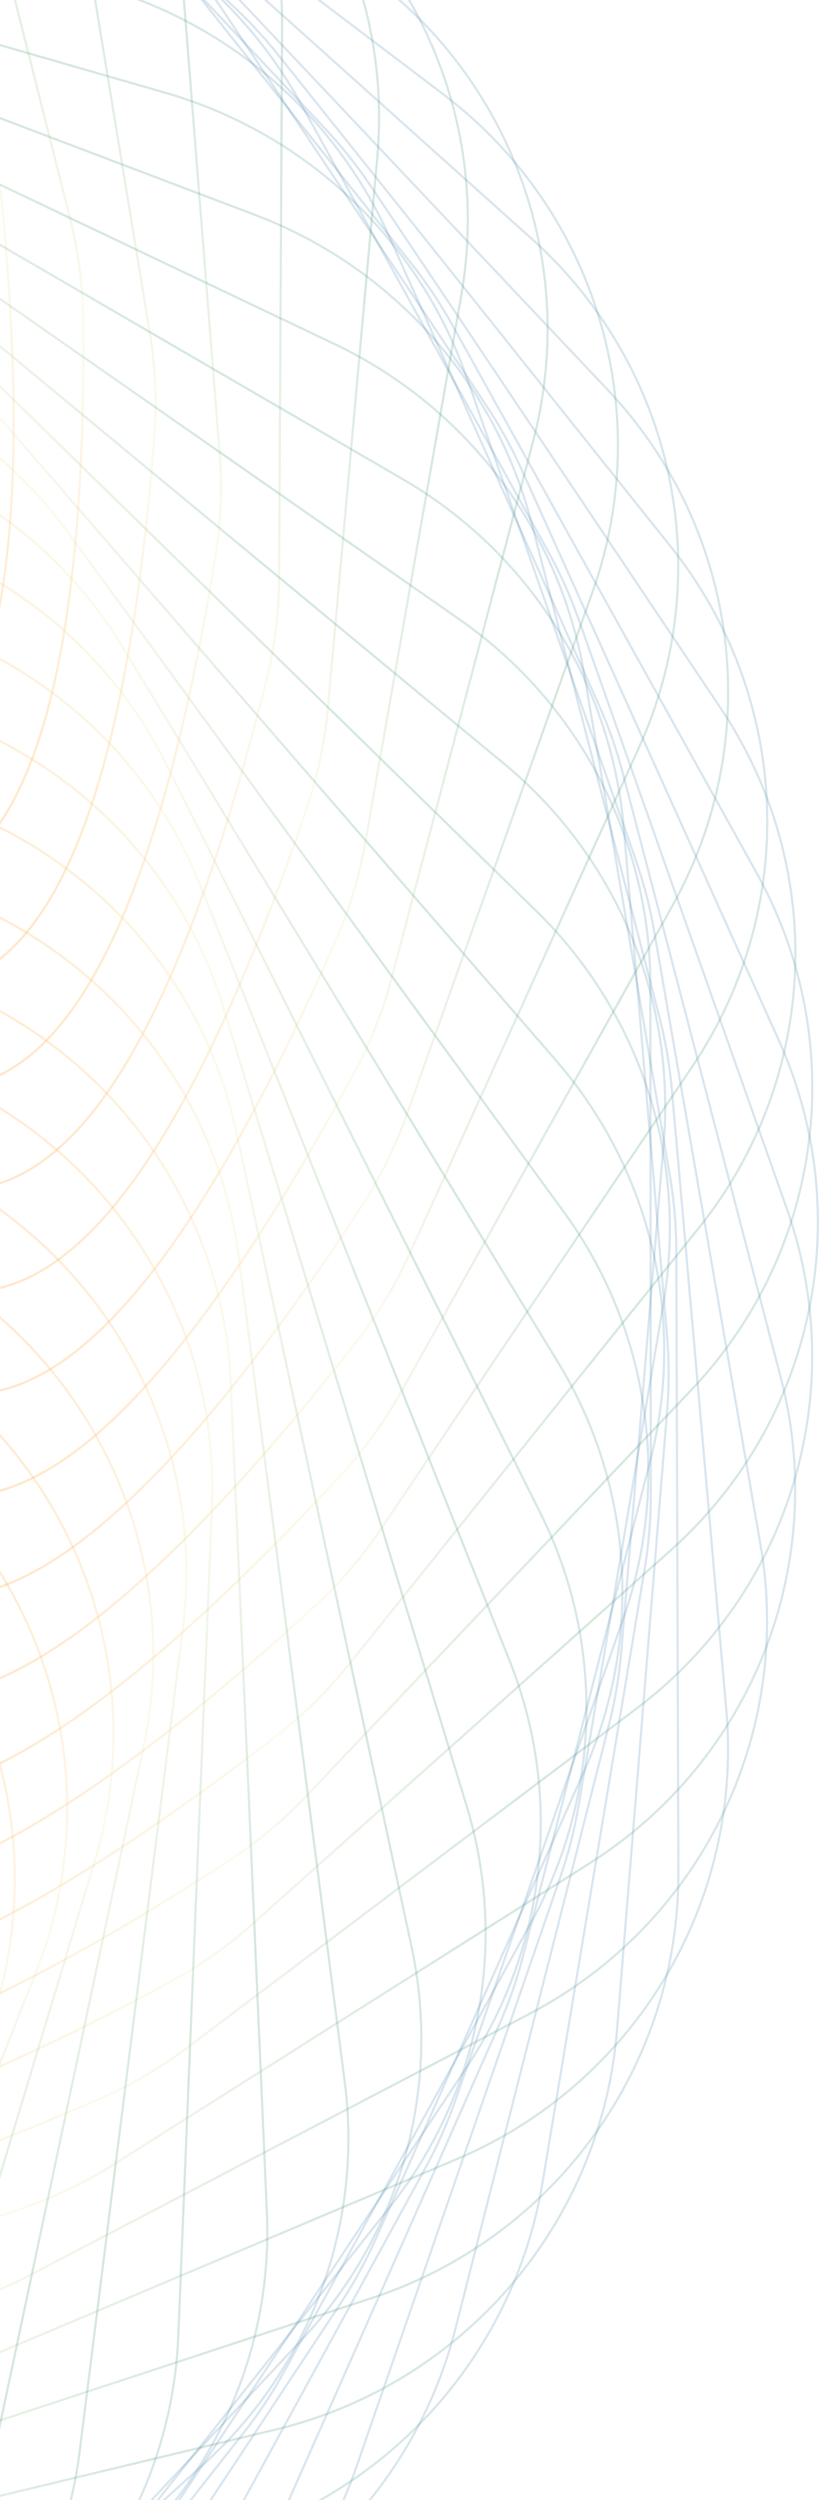 <svg width="367" height="1117" viewBox="0 0 367 1117" fill="none" xmlns="http://www.w3.org/2000/svg">
<path opacity="0.2" d="M-356.715 186.726C-702.119 57.614 -89.856 148.672 -523.752 -177.272C-535.522 -186.114 -549.216 -194.024 -562.764 -199.914L-793.676 -300.314C-873.125 -334.859 -966.294 -315.199 -1024.75 -251.553L-1215.23 -44.169C-1222.64 -36.107 -1229.36 -27.464 -1235.33 -18.325L-1361.22 174.24C-1396.68 228.486 -1403.29 296.215 -1378.94 355.908L-1237.78 701.99C-1210.24 769.509 -1147.31 816.599 -1073.85 824.668L-621.78 874.322C-543.377 882.933 -466.919 845.63 -426.175 778.886L-245.683 483.224C-178.37 372.959 -234.96 232.239 -356.715 186.726Z" stroke="url(#paint0_linear_16563_161213)"/>
<path opacity="0.2" d="M-327.776 205.476C-659.965 49.065 -58.384 189.338 -463.044 -170.58C-474.071 -180.389 -487.1 -189.419 -500.152 -196.418L-721.671 -315.204C-798.002 -356.135 -892.453 -344.222 -955.958 -285.654L-1163.45 -94.29C-1171.48 -86.888 -1178.88 -78.852 -1185.58 -70.264L-1327.41 111.624C-1367.22 162.68 -1379.45 229.537 -1360.21 290.989L-1248.73 647.066C-1226.9 716.796 -1167.93 769.049 -1095.19 783.115L-649.096 869.386C-571.745 884.345 -492.58 853.517 -446.483 790.486L-241.524 510.237C-165.209 405.889 -210.075 260.895 -327.776 205.476Z" stroke="url(#paint1_linear_16563_161213)"/>
<path opacity="0.2" d="M-300.495 226.481C-617.239 44.044 -30.424 232.412 -403.109 -158.951C-413.312 -169.666 -425.581 -179.763 -438.045 -187.831L-648.662 -324.159C-721.346 -371.206 -816.416 -367.115 -884.516 -314.01L-1107.64 -140.015C-1116.23 -133.318 -1124.25 -125.942 -1131.61 -117.96L-1288.46 51.974C-1332.33 99.504 -1350.08 165.038 -1336.08 227.826L-1255 591.432C-1239.06 662.907 -1184.48 720.005 -1112.97 740.006L-675.902 862.261C-600.134 883.454 -518.827 859.288 -467.722 800.384L-239.649 537.506C-154.865 439.784 -187.678 291.461 -300.495 226.481Z" stroke="url(#paint2_linear_16563_161213)"/>
<path opacity="0.2" d="M-275.042 249.61C-574.266 42.579 -6.16 277.608 -344.364 -142.465C-353.665 -154.018 -365.084 -165.119 -376.87 -174.208L-575.158 -327.119C-643.689 -379.967 -738.713 -383.716 -810.926 -336.419L-1048.18 -181.031C-1057.26 -175.079 -1065.84 -168.408 -1073.82 -161.082L-1244.65 -4.305C-1292.26 39.39 -1315.39 103.162 -1306.72 166.855L-1256.53 535.487C-1246.63 608.221 -1196.86 669.802 -1127.08 695.633L-702.023 852.995C-628.354 880.268 -545.477 862.897 -489.74 808.502L-240.073 564.845C-147.411 474.413 -167.911 323.733 -275.042 249.61Z" stroke="url(#paint3_linear_16563_161213)"/>
<path opacity="0.2" d="M-251.575 274.697C-531.366 44.645 14.249 324.604 -287.217 -121.261C-295.544 -133.577 -306.026 -145.612 -317.045 -155.664L-501.667 -324.091C-565.566 -382.384 -659.881 -393.933 -735.705 -352.747L-985.47 -217.08C-994.99 -211.909 -1004.07 -205.981 -1012.61 -199.355L-1196.26 -56.856C-1247.27 -17.275 -1275.61 44.313 -1272.32 108.473L-1253.33 479.606C-1249.57 553.098 -1204.98 618.76 -1137.44 650.271L-727.286 841.626C-656.216 874.784 -572.345 864.296 -512.374 814.752L-242.798 592.044C-142.897 509.513 -150.902 357.474 -251.575 274.697Z" stroke="url(#paint4_linear_16563_161213)"/>
<path opacity="0.2" d="M-230.238 301.605C-488.85 50.221 30.672 373.105 -232.056 -95.474C-239.342 -108.469 -248.807 -121.358 -258.975 -132.308L-428.691 -315.082C-487.51 -378.426 -580.463 -397.679 -659.375 -362.863L-919.944 -247.902C-929.832 -243.539 -939.342 -238.388 -948.379 -232.501L-1143.61 -105.307C-1197.67 -70.089 -1231.01 -11.091 -1233.14 53.098L-1245.41 424.204C-1247.84 497.936 -1208.8 567.24 -1143.98 604.237L-751.519 828.244C-683.527 867.052 -599.235 863.484 -535.451 819.099L-247.799 618.931C-141.349 544.855 -136.752 392.478 -230.238 301.605Z" stroke="url(#paint5_linear_16563_161213)"/>
<path opacity="0.2" d="M-211.171 330.185C-447.026 59.261 42.997 422.806 -179.262 -65.27C-185.448 -78.856 -193.821 -92.51 -203.06 -104.285L-356.735 -300.147C-410.058 -368.107 -501.009 -394.917 -582.472 -366.687L-852.047 -273.27C-862.237 -269.738 -872.117 -265.394 -881.59 -260.278L-1087.06 -149.314C-1143.79 -118.675 -1181.91 -62.653 -1189.42 1.125L-1232.83 369.69C-1241.47 443.136 -1208.29 515.601 -1146.67 557.846L-774.558 812.95C-710.103 857.137 -625.958 860.482 -558.8 821.527L-255.046 645.334C-142.777 580.212 -125.554 428.532 -211.171 330.185Z" stroke="url(#paint6_linear_16563_161213)"/>
<path opacity="0.2" d="M-194.503 360.247C-406.192 71.658 51.137 473.363 -129.198 -30.878C-134.233 -44.958 -141.447 -59.282 -149.684 -71.8L-286.295 -279.408C-333.745 -351.519 -422.07 -385.683 -505.535 -364.212L-782.244 -293.027C-792.67 -290.345 -802.854 -286.83 -812.699 -282.515L-1026.99 -188.59C-1086.01 -162.719 -1128.65 -110.039 -1141.49 -47.106L-1215.69 316.43C-1230.51 389.061 -1203.47 464.174 -1145.5 511.385L-796.25 795.825C-735.764 845.086 -652.325 855.292 -582.246 822.001L-264.49 671.055C-147.17 615.322 -117.384 465.382 -194.503 360.247Z" stroke="url(#paint7_linear_16563_161213)"/>
<path opacity="0.2" d="M-180.353 391.607C-366.627 87.299 55.033 524.441 -82.204 7.461C-86.046 -7.01 -92.042 -21.902 -99.213 -35.074L-217.849 -253.014C-259.091 -328.775 -344.19 -370.045 -429.098 -355.461L-711.012 -307.038C-721.605 -305.219 -732.028 -302.551 -742.18 -299.06L-963.787 -222.863C-1024.71 -201.916 -1071.57 -152.921 -1089.66 -91.262L-1194.12 264.801C-1215.04 336.086 -1194.36 413.305 -1140.48 465.157L-816.443 776.98C-760.332 830.978 -678.148 847.951 -605.614 820.524L-276.065 695.914C-154.493 649.945 -112.294 502.791 -180.353 391.607Z" stroke="url(#paint8_linear_16563_161213)"/>
<path opacity="0.2" d="M-168.824 424.064C-328.596 106.039 54.652 575.694 -38.6 49.475C-41.215 34.718 -45.945 19.366 -51.992 5.635L-151.867 -221.157C-186.606 -300.043 -267.906 -348.121 -353.693 -340.51L-638.834 -315.213C-649.528 -314.264 -660.123 -312.457 -670.518 -309.81L-897.89 -251.901C-960.31 -236.004 -1011.09 -191.015 -1034.3 -131.049L-1168.29 215.152C-1195.16 284.568 -1181.03 363.326 -1131.63 419.453L-834.998 756.533C-783.636 814.898 -703.243 838.507 -628.728 817.106L-289.689 719.734C-164.694 683.836 -110.324 540.506 -168.824 424.064Z" stroke="url(#paint9_linear_16563_161213)"/>
<path opacity="0.2" d="M-160.014 457.465C-292.353 127.778 49.981 626.83 1.316 94.922C-0.051 79.989 -3.477 64.291 -8.353 50.102L-88.8 -184.008C-116.792 -265.469 -193.747 -320.014 -279.845 -319.419L-566.21 -317.442C-576.937 -317.368 -587.638 -316.431 -598.21 -314.641L-829.743 -275.446C-893.251 -264.694 -947.615 -224.007 -975.784 -166.143L-1138.39 167.879C-1171.03 234.913 -1163.56 314.625 -1119.03 374.624L-851.789 734.668C-805.519 797.007 -727.435 827.079 -651.425 811.833L-305.274 742.402C-177.704 716.814 -111.497 578.331 -160.014 457.465Z" stroke="url(#paint10_linear_16563_161213)"/>
<path opacity="0.2" d="M-154.006 491.497C-258.129 152.246 41.037 677.407 37.269 143.392C37.163 128.395 35.068 112.468 31.401 97.925L-29.08 -141.922C-50.128 -225.39 -122.224 -286.019 -208.066 -292.441L-493.639 -313.805C-504.331 -314.605 -515.071 -314.544 -525.754 -313.622L-759.812 -293.424C-823.996 -287.885 -881.586 -251.769 -914.523 -196.4L-1104.65 123.203C-1142.81 187.362 -1142.08 267.433 -1102.73 330.868L-866.698 711.434C-825.831 777.325 -750.559 813.653 -673.543 804.654L-322.713 763.663C-193.435 748.557 -115.818 615.921 -154.006 491.497Z" stroke="url(#paint11_linear_16563_161213)"/>
<path opacity="0.2" d="M-150.855 526.032C-226.13 179.354 27.875 727.176 69.025 194.648C70.18 179.698 69.432 163.66 67.001 148.874L26.893 -95.095C12.937 -179.985 -53.823 -246.28 -138.843 -259.676L-421.611 -304.23C-432.203 -305.899 -442.915 -306.714 -453.643 -306.665L-688.568 -305.608C-753.011 -305.317 -813.45 -274.016 -850.931 -221.519L-1067.3 81.522C-1110.72 142.335 -1116.71 222.163 -1082.84 288.569L-879.612 687.083C-844.424 756.082 -772.447 798.423 -694.92 795.73L-341.881 783.466C-211.77 778.946 -123.26 653.118 -150.855 526.032Z" stroke="url(#paint12_linear_16563_161213)"/>
<path opacity="0.2" d="M-150.609 560.802C-196.552 208.871 10.568 775.761 96.366 248.302C98.772 233.512 99.374 217.483 98.196 202.563L78.737 -43.883C71.969 -129.601 10.987 -201.106 -72.65 -221.392L-350.624 -288.815C-361.05 -291.344 -371.668 -293.03 -382.373 -293.857L-616.503 -311.938C-680.786 -316.903 -743.679 -290.63 -785.45 -241.363L-1026.61 43.076C-1074.96 100.101 -1087.64 179.09 -1059.49 247.978L-890.44 661.743C-861.169 733.387 -792.951 781.467 -715.412 785.102L-362.648 801.641C-232.587 807.739 -133.79 689.638 -150.609 560.802Z" stroke="url(#paint13_linear_16563_161213)"/>
<path opacity="0.2" d="M-153.298 595.536C-169.572 240.562 -10.783 822.794 119.105 303.959C122.74 289.438 124.686 273.537 124.766 258.595L126.098 11.334C126.56 -74.614 71.758 -150.843 -9.941 -177.893L-281.17 -267.693C-291.364 -271.068 -301.82 -273.617 -312.436 -275.316L-544.118 -312.393C-607.821 -322.587 -672.755 -301.528 -718.532 -255.827L-982.886 8.086C-1035.8 60.914 -1055.04 138.478 -1032.81 209.341L-899.105 635.56C-875.951 709.367 -811.936 762.876 -734.886 772.827L-384.876 818.033C-255.747 834.711 -147.353 725.202 -153.298 595.536Z" stroke="url(#paint14_linear_16563_161213)"/>
<path opacity="0.2" d="M-158.922 630.075C-145.345 274.3 -36.039 868.032 137.092 361.324C141.925 347.18 145.195 331.523 146.529 316.669L168.657 70.264C176.342 -15.314 128.081 -95.752 48.864 -129.396L-213.724 -240.92C-223.62 -245.123 -233.847 -248.523 -244.306 -251.087L-471.91 -306.873C-534.616 -322.242 -601.163 -306.55 -650.635 -264.728L-936.421 -23.134C-993.506 25.123 -1019.15 100.693 -1002.98 173.011L-905.539 608.798C-888.664 684.272 -829.271 742.871 -753.211 759.09L-408.407 832.615C-281.089 859.765 -163.867 759.648 -158.922 630.075Z" stroke="url(#paint15_linear_16563_161213)"/>
<path opacity="0.2" d="M-167.465 664.049C-124.011 309.745 -65.04 911.034 150.205 419.89C156.195 406.223 160.759 390.924 163.331 376.267L206.124 132.388C220.971 47.774 179.57 -36.332 103.368 -76.361L-148.751 -208.798C-158.285 -213.806 -168.218 -218.039 -178.452 -221.455L-400.385 -295.528C-461.677 -315.985 -529.394 -305.78 -582.225 -268.124L-887.54 -50.507C-948.367 -7.152 -980.192 65.878 -970.178 139.124L-909.694 581.526C-899.218 658.157 -844.842 721.475 -770.273 743.876L-433.083 845.169C-308.441 882.612 -183.233 792.617 -167.465 664.049Z" stroke="url(#paint16_linear_16563_161213)"/>
<path opacity="0.2" d="M-178.881 697.292C-105.693 346.755 -97.592 951.578 158.358 479.34C165.454 466.248 171.272 451.416 175.056 437.06L238.247 197.365C260.145 114.304 225.879 27.091 153.209 -19.069L-86.698 -171.461C-95.806 -177.247 -105.379 -182.29 -115.322 -186.541L-330.039 -278.347C-389.507 -303.774 -457.94 -299.142 -513.771 -265.911L-836.575 -73.776C-900.692 -35.613 -938.433 34.36 -934.621 108.006L-911.535 554.018C-907.536 631.287 -858.547 698.923 -785.966 727.382L-458.731 855.692C-337.617 903.181 -205.328 823.957 -178.881 697.292Z" stroke="url(#paint17_linear_16563_161213)"/>
<path opacity="0.2" d="M-193.108 729.516C-90.502 385.059 -133.478 989.332 161.49 539.233C169.635 526.805 176.658 512.544 181.62 498.591L264.804 264.715C293.591 183.779 266.69 94.044 198.05 42.044L-27.997 -129.204C-36.617 -135.735 -45.764 -141.56 -55.348 -146.624L-261.367 -255.483C-318.608 -285.728 -387.293 -286.719 -445.745 -258.143L-783.874 -92.834C-850.809 -60.11 -894.156 6.323 -896.544 79.843L-911.05 526.427C-913.563 603.811 -870.301 675.333 -800.199 709.688L-485.179 864.073C-368.421 921.293 -230.011 853.402 -193.108 729.516Z" stroke="url(#paint18_linear_16563_161213)"/>
<path opacity="0.2" d="M-210.051 760.522C-78.528 424.464 -172.451 1024.07 159.584 599.206C168.711 587.526 176.882 573.933 182.979 560.479L285.615 334.027C321.083 255.772 301.73 164.112 237.598 106.608L26.948 -82.272C18.877 -89.509 10.22 -96.084 1.061 -101.933L-194.85 -227.046C-249.469 -261.927 -317.937 -268.553 -378.61 -244.829L-729.785 -107.519C-799.053 -80.435 -847.66 -17.988 -856.199 54.889L-908.235 498.993C-917.254 575.965 -880.028 650.914 -812.888 690.963L-512.242 870.3C-400.643 936.87 -257.118 880.785 -210.051 760.522Z" stroke="url(#paint19_linear_16563_161213)"/>
<path opacity="0.2" d="M-229.593 790.014C-69.847 464.666 -214.239 1055.48 152.65 658.789C162.69 647.934 171.942 635.1 179.125 622.235L300.538 404.766C342.431 329.728 330.763 236.756 271.59 174.121L77.759 -31.048C70.296 -38.948 62.189 -46.234 53.521 -52.835L-130.954 -193.296C-182.567 -232.595 -250.346 -244.829 -312.826 -226.125L-674.67 -117.801C-745.774 -96.515 -799.262 -38.461 -813.859 33.27L-903.109 471.85C-918.582 547.881 -887.668 625.77 -823.96 671.271L-539.735 874.269C-434.063 949.741 -286.463 905.841 -229.593 790.014Z" stroke="url(#paint20_linear_16563_161213)"/>
<path opacity="0.2" d="M-251.594 817.827C-64.523 505.48 -258.55 1083.39 140.734 717.64C151.611 707.678 161.873 695.685 170.083 683.494L309.467 476.514C357.49 405.202 353.592 311.541 299.8 244.188L124.084 24.176C117.284 15.662 109.789 7.709 101.674 0.397L-70.126 -154.406C-118.366 -197.873 -184.983 -215.65 -248.843 -202.096L-618.891 -123.555C-691.332 -108.18 -749.295 -54.886 -769.816 15.211L-895.709 445.251C-917.539 519.819 -893.175 600.135 -833.354 650.804L-567.469 876.014C-468.454 959.881 -317.845 928.446 -251.594 817.827Z" stroke="url(#paint21_linear_16563_161213)"/>
<path opacity="0.2" d="M-275.891 843.677C-62.599 546.578 -305.069 1107.53 123.916 775.284C135.549 766.275 146.745 755.2 155.919 743.761L312.341 548.708C366.153 481.606 370.065 387.885 322.043 316.263L165.604 82.947C159.52 73.874 152.693 65.304 145.191 57.325L-12.793 -110.722C-57.311 -158.076 -122.296 -181.288 -187.097 -172.981L-562.816 -124.818C-636.092 -115.425 -698.104 -67.217 -724.376 0.777L-886.086 419.31C-914.132 491.899 -896.515 574.107 -841.017 629.62L-595.252 875.451C-503.582 967.145 -351.043 948.358 -275.891 843.677Z" stroke="url(#paint22_linear_16563_161213)"/>
<path opacity="0.2" d="M-302.305 867.436C-64.106 587.765 -353.469 1127.79 102.305 831.392C114.611 823.389 126.659 813.299 136.728 802.683L309.133 620.922C368.36 558.48 380.068 465.332 338.167 389.925L202.029 144.925C196.709 135.351 190.604 126.221 183.774 117.627L40.645 -62.487C0.176 -113.413 -62.717 -141.913 -128.014 -138.914L-506.816 -121.515C-580.431 -118.134 -646.047 -75.298 -677.861 -9.851L-874.311 394.277C-908.39 464.383 -897.675 547.924 -846.909 607.918L-622.896 872.649C-539.21 971.547 -385.823 965.495 -302.305 867.436Z" stroke="url(#paint23_linear_16563_161213)"/>
<path opacity="0.2" d="M-330.629 888.894C-69.05 628.747 -403.401 1143.99 76.05 885.547C88.943 878.597 101.758 869.552 112.651 859.824L299.865 692.629C364.096 635.267 383.536 543.324 348.069 464.648L233.113 209.648C228.601 199.64 223.266 190.011 217.162 180.859L89.821 -10.073C53.701 -64.229 -6.65 -97.829 -71.994 -100.161L-451.257 -113.698C-524.718 -116.32 -593.481 -79.099 -630.597 -16.624L-860.464 370.293C-900.349 437.428 -896.643 521.728 -850.991 585.8L-650.206 867.597C-575.089 973.023 -421.931 979.697 -330.629 888.894Z" stroke="url(#paint24_linear_16563_161213)"/>
<path opacity="0.2" d="M-360.649 907.906C-77.423 669.263 -454.509 1156.03 45.325 937.387C58.719 931.528 72.212 923.581 83.853 914.799L284.596 763.347C353.388 711.446 380.444 621.338 351.676 539.936L258.64 276.678C254.975 266.306 250.454 256.244 245.124 246.596L134.393 46.158C102.896 -10.856 45.519 -49.329 -19.421 -56.98L-396.508 -101.403C-469.332 -109.982 -540.776 -78.585 -582.925 -19.479L-844.649 347.536C-890.069 411.229 -893.432 495.7 -853.241 563.411L-676.998 860.337C-610.976 971.568 -459.11 990.868 -360.649 907.906Z" stroke="url(#paint25_linear_16563_161213)"/>
<path opacity="0.2" d="M-392.131 924.36C-89.191 709.062 -506.426 1163.85 10.342 986.574C24.147 981.838 38.228 975.034 50.538 967.25L263.429 832.61C336.312 786.516 370.814 698.863 348.966 615.303L278.44 345.574C275.652 334.911 271.983 324.488 267.471 314.413L174.06 105.83C147.425 46.355 93.437 3.275 29.349 -9.643L-342.931 -84.683C-414.645 -99.139 -488.296 -73.734 -535.182 -18.371L-826.975 326.183C-877.621 385.988 -888.057 470.033 -853.638 540.911L-703.083 850.941C-646.621 967.211 -497.085 998.95 -392.131 924.36Z" stroke="url(#paint26_linear_16563_161213)"/>
<path opacity="0.2" d="M-424.841 938.085C-104.305 747.811 -558.788 1167.35 -28.668 1032.71C-14.541 1029.12 0.036 1023.5 12.932 1016.76L236.501 899.881C312.977 859.901 354.706 775.31 339.946 690.181L292.373 415.799C290.487 404.922 287.701 394.214 284.045 383.784L208.548 168.463C186.98 106.948 136.769 59.562 73.977 41.464L-290.891 -63.703C-361.035 -83.921 -436.415 -64.643 -487.718 -13.367L-807.574 306.321C-863.098 361.817 -880.561 444.834 -852.18 518.377L-728.288 839.413C-681.783 959.919 -535.587 1003.83 -424.841 938.085Z" stroke="url(#paint27_linear_16563_161213)"/>
<path opacity="0.2" d="M-458.53 949.079C-122.686 785.318 -611.22 1166.57 -71.437 1075.55C-57.078 1073.13 -42.099 1068.72 -28.699 1063.06L203.994 964.777C283.547 931.176 332.23 850.238 324.674 764.143L300.347 486.949C299.381 475.939 297.502 465.024 294.731 454.316L237.63 233.7C221.294 170.584 175.221 119.228 114.159 96.072L-240.736 -38.51C-308.863 -64.344 -385.492 -51.294 -440.869 -4.425L-786.581 288.165C-846.6 338.961 -870.987 420.351 -848.865 496.032L-752.437 825.914C-716.217 949.821 -574.334 1005.55 -458.53 949.079Z" stroke="url(#paint28_linear_16563_161213)"/>
<path opacity="0.2" d="M-492.948 957.228C-144.23 821.26 -663.355 1161.5 -117.672 1114.76C-103.171 1113.52 -87.886 1110.34 -74.068 1105.8L166.132 1026.8C248.222 999.798 303.536 923.082 303.246 836.633L302.312 558.482C302.275 547.422 301.319 536.381 299.456 525.473L261.115 301.034C250.136 236.769 208.531 181.81 149.621 153.757L-192.81 -9.313C-258.486 -40.589 -335.882 -33.833 -394.972 8.334L-764.146 271.785C-828.242 317.525 -859.396 396.697 -843.703 473.968L-775.364 810.484C-749.684 936.933 -613.049 1004.06 -492.948 957.228Z" stroke="url(#paint29_linear_16563_161213)"/>
<path opacity="0.2" d="M-527.845 962.511C-168.812 855.39 -714.83 1152.19 -167.06 1150.07C-152.508 1150.01 -137.012 1148.1 -122.863 1144.69L123.167 1085.53C207.242 1065.31 268.816 993.36 275.797 907.175L298.253 629.924C299.147 618.895 299.123 607.811 298.183 596.787L278.848 370.015C273.31 305.066 236.467 246.898 180.117 214.14L-147.446 23.717C-210.255 -12.796 -287.933 -12.369 -350.354 24.832L-740.429 257.306C-808.155 297.669 -845.862 374.045 -836.719 452.343L-796.914 793.246C-781.956 921.358 -651.456 999.391 -527.845 962.511Z" stroke="url(#paint30_linear_16563_161213)"/>
<path opacity="0.2" d="M-562.973 964.902C-196.28 887.441 -765.288 1138.71 -219.261 1181.22C-204.749 1182.35 -189.14 1181.71 -174.748 1179.47L75.395 1140.56C160.887 1127.26 228.303 1060.58 242.504 975.273L288.202 700.773C290.019 689.859 290.928 678.815 290.918 667.756L290.718 440.156C290.661 374.993 258.837 314.035 205.437 276.799L-104.963 60.358C-164.502 18.841 -241.979 12.935 -307.331 44.931L-715.595 244.814C-786.477 279.517 -830.471 352.539 -827.945 431.294L-816.941 774.309C-812.807 903.193 -689.283 991.585 -562.973 964.902Z" stroke="url(#paint31_linear_16563_161213)"/>
<path opacity="0.2" d="M-598.084 964.418C-226.451 917.175 -814.382 1121.17 -273.915 1208.02C-259.533 1210.33 -243.909 1210.96 -229.364 1209.9L23.146 1191.51C109.48 1185.22 182.273 1124.29 203.59 1040.47L272.234 770.551C274.96 759.833 276.791 748.913 277.711 737.902L296.657 510.986C302.076 446.08 275.491 382.768 225.409 341.312L-65.658 100.379C-121.544 54.118 -198.334 41.907 -266.203 68.488L-689.815 234.397C-763.357 263.2 -813.32 332.336 -817.422 410.972L-835.306 753.81C-842.022 882.571 -726.267 980.713 -598.084 964.418Z" stroke="url(#paint32_linear_16563_161213)"/>
<path opacity="0.2" d="M-632.941 961.061C-259.124 944.34 -861.78 1099.68 -330.646 1230.24C-316.486 1233.72 -300.945 1235.62 -286.339 1235.75L-33.224 1238C53.371 1238.77 131.036 1184.02 159.309 1102.28L250.457 838.758C254.069 828.317 256.809 817.601 258.648 806.72L296.632 581.998C307.48 517.817 286.31 452.604 239.892 407.216L-29.817 143.491C-81.683 92.775 -157.302 74.32 -227.256 95.304L-663.268 226.099C-738.955 248.803 -794.522 313.553 -805.21 391.5L-851.884 731.867C-869.401 859.61 -762.152 966.841 -632.941 961.061Z" stroke="url(#paint33_linear_16563_161213)"/>
<path opacity="0.2" d="M-667.315 954.914C-294.073 968.758 -907.165 1074.44 -389.065 1247.77C-375.217 1252.4 -359.859 1255.57 -345.284 1256.9L-93.327 1279.75C-7.056 1287.57 74.939 1239.4 109.955 1160.32L223.023 904.964C227.491 894.875 231.114 884.442 233.855 873.772L290.649 652.747C306.837 589.75 291.218 523.1 248.784 474.095L2.301 189.441C-45.2 134.585 -119.165 109.978 -190.757 125.215L-636.137 220.006C-713.441 236.458 -774.201 296.359 -791.381 373.053L-866.564 708.665C-894.754 834.505 -796.698 950.115 -667.315 954.914Z" stroke="url(#paint34_linear_16563_161213)"/>
<path opacity="0.2" d="M-700.981 946.038C-331.045 990.236 -950.235 1045.64 -448.767 1260.49C-435.321 1266.25 -420.244 1270.67 -405.795 1273.18L-156.747 1316.47C-71.385 1331.3 14.367 1290.04 55.865 1214.17L190.122 968.717C195.409 959.052 199.885 948.977 203.504 938.595L278.76 722.753C300.156 661.387 290.182 593.773 252.023 541.489L30.459 237.917C-12.352 179.262 -84.181 148.631 -156.95 158.001L-608.606 216.156C-686.985 226.248 -752.489 280.876 -776.017 355.77L-879.244 684.364C-917.905 807.43 -829.673 930.662 -700.981 946.038Z" stroke="url(#paint35_linear_16563_161213)"/>
<path opacity="0.2" d="M-733.725 934.475C-369.771 1008.57 -990.703 1013.44 -509.338 1268.27C-496.383 1275.13 -481.688 1280.78 -467.457 1284.47L-223.044 1347.86C-139.17 1369.61 -50.266 1335.57 -2.594 1263.43L151.983 1029.55C158.045 1020.37 163.336 1010.73 167.803 1000.71L261.051 791.512C287.486 732.207 283.21 664.102 249.587 608.903L54.45 288.55C16.632 226.464 -52.586 189.975 -126.059 193.391L-580.858 214.536C-659.768 218.205 -729.532 267.182 -759.215 339.75L-889.837 659.095C-938.693 778.538 -860.859 908.592 -733.725 934.475Z" stroke="url(#paint36_linear_16563_161213)"/>
<path opacity="0.2" d="M-765.344 920.333C-409.966 1023.64 -1028.31 978.084 -570.359 1271.08C-557.985 1279 -543.769 1285.85 -529.853 1290.7L-291.761 1373.74C-209.947 1402.27 -118.518 1375.67 -65.023 1307.77L108.866 1087.06C115.655 1078.44 121.718 1069.29 126.993 1059.7L237.645 858.578C268.914 801.744 270.347 733.623 241.489 675.89L74.094 341.004C41.542 275.884 -24.592 233.736 -98.285 231.148L-553.083 215.171C-631.976 212.4 -705.487 255.395 -741.086 325.132L-898.271 633.047C-956.976 748.045 -890.054 884.082 -765.344 920.333Z" stroke="url(#paint37_linear_16563_161213)"/>
<path opacity="0.2" d="M-795.643 903.718C-451.327 1035.32 -1062.8 939.821 -631.408 1268.9C-619.7 1277.83 -606.062 1285.85 -592.555 1291.84L-362.42 1393.92C-283.228 1429.04 -189.918 1410.07 -130.99 1346.86L61.068 1140.85C68.53 1132.85 75.316 1124.26 81.357 1115.17L208.705 923.503C244.568 869.529 251.681 801.859 227.784 741.991L89.243 394.915C62.205 327.18 -0.383 279.615 -73.803 271.008L-525.463 218.057C-603.794 208.873 -680.516 245.606 -721.754 312.035L-904.486 606.4C-972.625 716.166 -917.07 857.307 -795.643 903.718Z" stroke="url(#paint38_linear_16563_161213)"/>
<path opacity="0.2" d="M-824.445 884.772C-493.549 1043.57 -1093.97 898.938 -692.067 1261.78C-681.11 1271.67 -668.146 1280.8 -655.142 1287.89L-434.539 1408.29C-358.513 1449.78 -263.98 1438.56 -200.044 1380.47L8.909 1190.61C16.988 1183.26 24.444 1175.29 31.203 1166.75L174.422 985.881C214.61 935.127 227.335 868.37 208.56 806.782L99.777 449.928C78.468 380.023 19.873 327.323 -52.773 312.722L-498.188 223.2C-575.419 207.678 -654.799 237.916 -701.359 300.594L-908.445 579.367C-985.541 683.15 -941.742 828.481 -824.445 884.772Z" stroke="url(#paint39_linear_16563_161213)"/>
<path opacity="0.2" d="M-851.565 863.562C-536.306 1048.26 -1121.61 855.653 -751.909 1249.7C-741.784 1260.49 -729.587 1270.68 -717.18 1278.85L-507.609 1416.7C-435.277 1464.28 -340.184 1460.89 -271.696 1408.29L-47.243 1235.91C-38.608 1229.28 -30.539 1221.97 -23.114 1214.04L135.034 1045.24C179.252 998.038 197.484 932.644 183.957 869.758L105.626 505.598C90.223 433.991 36.057 376.477 -35.314 355.949L-471.433 230.511C-547.034 208.767 -628.505 232.329 -680.04 290.844L-910.112 552.076C-995.625 649.171 -963.905 797.746 -851.565 863.562Z" stroke="url(#paint40_linear_16563_161213)"/>
<path opacity="0.2" d="M-876.845 840.264C-579.284 1049.42 -1145.53 810.295 -810.525 1232.8C-801.308 1244.42 -789.97 1255.61 -778.249 1264.79L-581.131 1419.13C-512.996 1472.49 -418.009 1476.93 -345.451 1430.17L-107.013 1276.51C-97.885 1270.62 -89.261 1264.02 -81.226 1256.75L90.799 1101.21C138.728 1057.87 162.326 994.278 154.137 930.526L106.739 561.566C97.384 488.743 48.056 426.78 -21.537 400.434L-445.38 239.98C-518.836 212.171 -601.826 228.928 -657.959 282.903L-909.479 524.753C-1002.82 614.502 -983.428 765.345 -876.845 840.264Z" stroke="url(#paint41_linear_16563_161213)"/>
<path opacity="0.2" d="M-900.128 814.994C-622.164 1047.03 -1165.59 763.139 -867.512 1211.17C-859.276 1223.55 -848.881 1235.66 -837.935 1245.8L-654.598 1415.56C-591.136 1474.32 -496.917 1486.56 -420.795 1445.94L-169.991 1312.09C-160.435 1306.98 -151.318 1301.13 -142.731 1294.56L42.013 1153.39C93.312 1114.19 122.104 1052.82 119.304 988.642L103.109 617.407C99.901 543.873 55.795 477.866 -11.522 445.855L-420.203 251.519C-491.017 217.845 -574.949 227.715 -635.279 276.809L-906.551 497.562C-1007.07 579.358 -1000.19 731.469 -900.128 814.994Z" stroke="url(#paint42_linear_16563_161213)"/>
<path opacity="0.2" d="M-921.268 787.932C-664.63 1041.14 -1181.65 714.52 -922.476 1184.98C-915.286 1198.03 -905.916 1210.99 -895.828 1222.02L-727.503 1406.02C-669.16 1469.79 -576.361 1489.73 -497.198 1455.49L-235.748 1342.43C-225.829 1338.14 -216.284 1333.06 -207.205 1327.24L-10.999 1201.46C43.314 1166.65 77.095 1107.9 79.7 1043.73L94.765 672.748C97.759 599.02 59.228 529.414 -5.325 491.936L-396.071 265.078C-463.764 225.777 -548.067 228.725 -612.171 272.635L-901.347 470.713C-1008.35 544.007 -1014.08 696.364 -921.268 787.932Z" stroke="url(#paint43_linear_16563_161213)"/>
<path opacity="0.2" d="M-940.126 759.226C-706.378 1031.81 -1193.6 664.742 -975.041 1154.4C-968.956 1168.04 -960.684 1181.75 -951.532 1193.6L-799.344 1390.57C-746.532 1458.92 -655.792 1486.4 -574.127 1458.77L-303.835 1367.31C-293.621 1363.86 -283.711 1359.59 -274.203 1354.54L-67.882 1245.07C-10.928 1214.85 27.606 1159.12 35.597 1095.4L81.772 727.179C90.976 653.784 58.335 581.061 -2.979 538.359L-373.147 280.554C-437.263 235.9 -521.368 231.938 -588.807 270.395L-893.901 444.377C-1006.66 508.675 -1025.01 660.243 -940.126 759.226Z" stroke="url(#paint44_linear_16563_161213)"/>
<path opacity="0.2" d="M-956.573 729.038C-747.111 1019.12 -1201.37 614.123 -1024.84 1119.65C-1019.91 1133.76 -1012.81 1148.14 -1004.66 1160.72L-869.626 1369.32C-822.719 1441.77 -734.659 1476.59 -651.042 1455.73L-373.786 1386.56C-363.343 1383.96 -353.134 1380.52 -343.26 1376.27L-128.255 1283.91C-69.044 1258.47 -26.019 1206.11 -12.7 1143.27L64.232 780.306C79.605 707.774 53.124 632.45 -4.496 584.81L-351.584 297.836C-411.695 248.137 -495.043 237.321 -565.361 270.094L-884.265 418.725C-1002 473.597 -1032.9 623.331 -956.573 729.038Z" stroke="url(#paint45_linear_16563_161213)"/>
<path opacity="0.2" d="M-970.494 697.575C-786.55 1003.19 -1204.88 563.018 -1071.55 1080.97C-1067.82 1095.47 -1061.93 1110.41 -1054.86 1123.63L-937.871 1342.43C-897.2 1418.49 -812.418 1460.38 -727.409 1446.42L-445.124 1400.06C-434.519 1398.31 -424.078 1395.72 -413.902 1392.31L-191.714 1317.73C-130.64 1297.23 -83.413 1248.58 -64.86 1187.05L42.277 831.775C63.729 760.637 43.633 683.256 -9.863 631.006L-331.532 316.832C-387.234 262.428 -469.279 244.854 -542.01 271.748L-872.504 393.954C-994.416 439.033 -1037.72 585.887 -970.494 697.575Z" stroke="url(#paint46_linear_16563_161213)"/>
<path opacity="0.2" d="M-981.783 665.032C-824.43 984.186 -1204.11 511.769 -1114.83 1038.64C-1112.33 1053.42 -1107.71 1068.81 -1101.77 1082.58L-1003.61 1310.1C-969.465 1389.23 -888.533 1437.91 -802.695 1430.92L-517.361 1407.71C-506.662 1406.84 -496.055 1405.11 -485.641 1402.54L-257.831 1346.29C-195.296 1330.85 -144.181 1286.23 -120.521 1226.44L16.074 881.233C43.464 812.01 29.925 733.142 -19.047 676.652L-313.13 337.42C-364.05 278.682 -444.257 254.487 -518.925 275.341L-858.7 370.238C-983.96 405.222 -1039.4 548.16 -981.783 665.032Z" stroke="url(#paint47_linear_16563_161213)"/>
<path opacity="0.2" d="M-990.346 631.587C-860.503 962.217 -1199.06 460.69 -1154.41 992.933C-1153.15 1007.88 -1149.84 1023.6 -1145.08 1037.83L-1066.4 1272.51C-1039.02 1354.18 -962.478 1409.28 -876.38 1409.32L-590.003 1409.43C-579.277 1409.44 -568.569 1408.58 -557.985 1406.87L-326.158 1369.36C-262.572 1359.07 -207.905 1318.78 -179.3 1261.13L-14.181 928.308C18.958 861.511 12.092 781.742 -31.99 721.417L-296.504 359.434C-342.303 296.759 -420.155 266.119 -496.275 280.809L-842.946 347.711C-970.704 372.366 -1037.95 510.366 -990.346 631.587Z" stroke="url(#paint48_linear_16563_161213)"/>
<path opacity="0.2" d="M-998.998 562.903C-926.331 910.142 -1176.21 360.463 -1221.37 892.684C-1222.64 907.624 -1222.01 923.666 -1219.69 938.469L-1181.42 1182.73C-1168.1 1267.72 -1101.84 1334.5 -1016.93 1348.51L-734.505 1395.13C-723.925 1396.88 -713.219 1397.77 -702.491 1397.8L-467.568 1398.46C-403.123 1398.64 -342.448 1367.78 -304.571 1315.56L-85.925 1014.1C-42.05 953.607 -35.454 873.829 -68.817 807.181L-269.044 407.19C-303.711 337.935 -375.37 295.068 -452.919 297.195L-806.035 306.881C-936.178 310.45 -1025.63 435.623 -998.998 562.903Z" stroke="url(#paint49_linear_16563_161213)"/>
<path opacity="0.2" d="M-998.982 528.15C-955.684 880.445 -1158.53 312.026 -1248.3 838.859C-1250.82 853.629 -1251.54 869.652 -1250.48 884.578L-1232.88 1131.16C-1226.76 1216.93 -1166.31 1288.88 -1082.82 1309.77L-805.375 1379.22C-794.967 1381.83 -784.362 1383.59 -773.662 1384.5L-539.683 1404.29C-475.435 1409.72 -412.342 1383.91 -370.201 1334.95L-126.894 1052.27C-78.121 995.603 -64.854 916.717 -92.477 847.631L-258.407 432.635C-287.138 360.778 -354.997 312.199 -432.512 307.997L-785.131 288.883C-915.145 281.836 -1014.83 399.202 -998.982 528.15Z" stroke="url(#paint50_linear_16563_161213)"/>
<path opacity="0.2" d="M-996.031 493.396C-982.424 848.534 -1136.83 265.113 -1270.62 783.006C-1274.37 797.497 -1276.43 813.382 -1276.63 828.32L-1279.82 1075.57C-1280.93 1161.51 -1226.7 1238.14 -1145.2 1265.79L-874.669 1357.56C-864.499 1361.01 -854.062 1363.64 -843.457 1365.41L-612.073 1404.18C-548.442 1414.84 -483.346 1394.26 -437.225 1348.89L-170.879 1086.9C-117.573 1034.47 -97.75 957.061 -119.443 886.046L-249.939 458.851C-272.537 384.875 -336.155 330.895 -413.137 320.38L-762.781 272.622C-891.783 255.002 -1001 363.701 -996.031 493.396Z" stroke="url(#paint51_linear_16563_161213)"/>
<path opacity="0.2" d="M-990.146 458.937C-1006.4 814.673 -1111.23 220.102 -1288.18 725.556C-1293.12 739.662 -1296.51 755.291 -1297.95 770.132L-1321.94 1016.38C-1330.27 1101.89 -1282.61 1182.68 -1203.64 1216.91L-941.915 1330.34C-932.049 1334.62 -921.845 1338.09 -911.404 1340.73L-684.242 1398.17C-621.646 1414 -554.977 1398.8 -505.19 1357.34L-217.576 1117.83C-160.138 1069.99 -133.932 994.629 -149.554 922.206L-243.709 485.705C-260.016 410.107 -318.976 351.07 -394.923 334.293L-739.143 258.256C-866.257 230.177 -984.229 329.416 -990.146 458.937Z" stroke="url(#paint52_linear_16563_161213)"/>
<path opacity="0.2" d="M-981.345 424.979C-1027.47 779.04 -1081.9 177.269 -1300.85 666.856C-1306.95 680.475 -1311.62 695.736 -1314.31 710.371L-1358.94 953.943C-1374.42 1038.44 -1333.65 1122.85 -1257.74 1163.44L-1006.65 1297.7C-997.148 1302.78 -987.244 1307.09 -977.033 1310.58L-755.684 1386.26C-694.538 1407.17 -626.739 1397.46 -573.624 1360.19L-266.658 1144.8C-205.518 1101.9 -173.151 1029.12 -182.611 955.816L-239.761 512.967C-249.661 436.258 -303.569 372.536 -377.98 349.588L-714.374 245.842C-838.734 207.488 -964.614 296.545 -981.345 424.979Z" stroke="url(#paint53_linear_16563_161213)"/>
<defs>
<linearGradient id="paint0_linear_16563_161213" x1="-349.889" y1="707.965" x2="-1248.15" y2="-4.579" gradientUnits="userSpaceOnUse">
<stop stop-color="#914CEB"/>
<stop offset="0.2" stop-color="#CD5C5C"/>
<stop offset="0.4" stop-color="#FF8C00"/>
<stop offset="0.6" stop-color="#EEE8AA"/>
<stop offset="0.8" stop-color="#2E8B57"/>
<stop offset="1" stop-color="#4682B4"/>
</linearGradient>
<linearGradient id="paint1_linear_16563_161213" x1="-364.279" y1="725.728" x2="-1199.25" y2="-57.88" gradientUnits="userSpaceOnUse">
<stop stop-color="#914CEB"/>
<stop offset="0.2" stop-color="#CD5C5C"/>
<stop offset="0.4" stop-color="#FF8C00"/>
<stop offset="0.6" stop-color="#EEE8AA"/>
<stop offset="0.8" stop-color="#2E8B57"/>
<stop offset="1" stop-color="#4682B4"/>
</linearGradient>
<linearGradient id="paint2_linear_16563_161213" x1="-380.112" y1="742.267" x2="-1146.36" y2="-106.646" gradientUnits="userSpaceOnUse">
<stop stop-color="#914CEB"/>
<stop offset="0.2" stop-color="#CD5C5C"/>
<stop offset="0.4" stop-color="#FF8C00"/>
<stop offset="0.6" stop-color="#EEE8AA"/>
<stop offset="0.8" stop-color="#2E8B57"/>
<stop offset="1" stop-color="#4682B4"/>
</linearGradient>
<linearGradient id="paint3_linear_16563_161213" x1="-397.282" y1="757.467" x2="-1089.96" y2="-150.634" gradientUnits="userSpaceOnUse">
<stop stop-color="#914CEB"/>
<stop offset="0.2" stop-color="#CD5C5C"/>
<stop offset="0.4" stop-color="#FF8C00"/>
<stop offset="0.6" stop-color="#EEE8AA"/>
<stop offset="0.8" stop-color="#2E8B57"/>
<stop offset="1" stop-color="#4682B4"/>
</linearGradient>
<linearGradient id="paint4_linear_16563_161213" x1="-415.673" y1="771.203" x2="-1030.47" y2="-189.67" gradientUnits="userSpaceOnUse">
<stop stop-color="#914CEB"/>
<stop offset="0.2" stop-color="#CD5C5C"/>
<stop offset="0.4" stop-color="#FF8C00"/>
<stop offset="0.6" stop-color="#EEE8AA"/>
<stop offset="0.8" stop-color="#2E8B57"/>
<stop offset="1" stop-color="#4682B4"/>
</linearGradient>
<linearGradient id="paint5_linear_16563_161213" x1="-435.155" y1="783.395" x2="-968.339" y2="-223.589" gradientUnits="userSpaceOnUse">
<stop stop-color="#914CEB"/>
<stop offset="0.2" stop-color="#CD5C5C"/>
<stop offset="0.4" stop-color="#FF8C00"/>
<stop offset="0.6" stop-color="#EEE8AA"/>
<stop offset="0.8" stop-color="#2E8B57"/>
<stop offset="1" stop-color="#4682B4"/>
</linearGradient>
<linearGradient id="paint6_linear_16563_161213" x1="-455.595" y1="793.972" x2="-903.989" y2="-252.265" gradientUnits="userSpaceOnUse">
<stop stop-color="#914CEB"/>
<stop offset="0.2" stop-color="#CD5C5C"/>
<stop offset="0.4" stop-color="#FF8C00"/>
<stop offset="0.6" stop-color="#EEE8AA"/>
<stop offset="0.8" stop-color="#2E8B57"/>
<stop offset="1" stop-color="#4682B4"/>
</linearGradient>
<linearGradient id="paint7_linear_16563_161213" x1="-476.856" y1="802.844" x2="-837.836" y2="-275.633" gradientUnits="userSpaceOnUse">
<stop stop-color="#914CEB"/>
<stop offset="0.2" stop-color="#CD5C5C"/>
<stop offset="0.4" stop-color="#FF8C00"/>
<stop offset="0.6" stop-color="#EEE8AA"/>
<stop offset="0.8" stop-color="#2E8B57"/>
<stop offset="1" stop-color="#4682B4"/>
</linearGradient>
<linearGradient id="paint8_linear_16563_161213" x1="-498.788" y1="809.95" x2="-770.277" y2="-293.64" gradientUnits="userSpaceOnUse">
<stop stop-color="#914CEB"/>
<stop offset="0.2" stop-color="#CD5C5C"/>
<stop offset="0.4" stop-color="#FF8C00"/>
<stop offset="0.6" stop-color="#EEE8AA"/>
<stop offset="0.8" stop-color="#2E8B57"/>
<stop offset="1" stop-color="#4682B4"/>
</linearGradient>
<linearGradient id="paint9_linear_16563_161213" x1="-521.24" y1="815.232" x2="-701.694" y2="-306.258" gradientUnits="userSpaceOnUse">
<stop stop-color="#914CEB"/>
<stop offset="0.2" stop-color="#CD5C5C"/>
<stop offset="0.4" stop-color="#FF8C00"/>
<stop offset="0.6" stop-color="#EEE8AA"/>
<stop offset="0.8" stop-color="#2E8B57"/>
<stop offset="1" stop-color="#4682B4"/>
</linearGradient>
<linearGradient id="paint10_linear_16563_161213" x1="-544.062" y1="818.706" x2="-632.463" y2="-313.415" gradientUnits="userSpaceOnUse">
<stop stop-color="#914CEB"/>
<stop offset="0.2" stop-color="#CD5C5C"/>
<stop offset="0.4" stop-color="#FF8C00"/>
<stop offset="0.6" stop-color="#EEE8AA"/>
<stop offset="0.8" stop-color="#2E8B57"/>
<stop offset="1" stop-color="#4682B4"/>
</linearGradient>
<linearGradient id="paint11_linear_16563_161213" x1="-567.099" y1="820.248" x2="-562.953" y2="-315.201" gradientUnits="userSpaceOnUse">
<stop stop-color="#914CEB"/>
<stop offset="0.2" stop-color="#CD5C5C"/>
<stop offset="0.4" stop-color="#FF8C00"/>
<stop offset="0.6" stop-color="#EEE8AA"/>
<stop offset="0.8" stop-color="#2E8B57"/>
<stop offset="1" stop-color="#4682B4"/>
</linearGradient>
<linearGradient id="paint12_linear_16563_161213" x1="-590.186" y1="819.945" x2="-493.515" y2="-311.521" gradientUnits="userSpaceOnUse">
<stop stop-color="#914CEB"/>
<stop offset="0.2" stop-color="#CD5C5C"/>
<stop offset="0.4" stop-color="#FF8C00"/>
<stop offset="0.6" stop-color="#EEE8AA"/>
<stop offset="0.8" stop-color="#2E8B57"/>
<stop offset="1" stop-color="#4682B4"/>
</linearGradient>
<linearGradient id="paint13_linear_16563_161213" x1="-613.166" y1="817.763" x2="-424.514" y2="-302.42" gradientUnits="userSpaceOnUse">
<stop stop-color="#914CEB"/>
<stop offset="0.2" stop-color="#CD5C5C"/>
<stop offset="0.4" stop-color="#FF8C00"/>
<stop offset="0.6" stop-color="#EEE8AA"/>
<stop offset="0.8" stop-color="#2E8B57"/>
<stop offset="1" stop-color="#4682B4"/>
</linearGradient>
<linearGradient id="paint14_linear_16563_161213" x1="-635.886" y1="813.688" x2="-356.315" y2="-287.947" gradientUnits="userSpaceOnUse">
<stop stop-color="#914CEB"/>
<stop offset="0.2" stop-color="#CD5C5C"/>
<stop offset="0.4" stop-color="#FF8C00"/>
<stop offset="0.6" stop-color="#EEE8AA"/>
<stop offset="0.8" stop-color="#2E8B57"/>
<stop offset="1" stop-color="#4682B4"/>
</linearGradient>
<linearGradient id="paint15_linear_16563_161213" x1="-658.186" y1="807.834" x2="-289.287" y2="-268.046" gradientUnits="userSpaceOnUse">
<stop stop-color="#914CEB"/>
<stop offset="0.2" stop-color="#CD5C5C"/>
<stop offset="0.4" stop-color="#FF8C00"/>
<stop offset="0.6" stop-color="#EEE8AA"/>
<stop offset="0.8" stop-color="#2E8B57"/>
<stop offset="1" stop-color="#4682B4"/>
</linearGradient>
<linearGradient id="paint16_linear_16563_161213" x1="-679.915" y1="800.123" x2="-223.815" y2="-242.883" gradientUnits="userSpaceOnUse">
<stop stop-color="#914CEB"/>
<stop offset="0.2" stop-color="#CD5C5C"/>
<stop offset="0.4" stop-color="#FF8C00"/>
<stop offset="0.6" stop-color="#EEE8AA"/>
<stop offset="0.8" stop-color="#2E8B57"/>
<stop offset="1" stop-color="#4682B4"/>
</linearGradient>
<linearGradient id="paint17_linear_16563_161213" x1="-700.92" y1="790.692" x2="-160.292" y2="-212.441" gradientUnits="userSpaceOnUse">
<stop stop-color="#914CEB"/>
<stop offset="0.2" stop-color="#CD5C5C"/>
<stop offset="0.4" stop-color="#FF8C00"/>
<stop offset="0.6" stop-color="#EEE8AA"/>
<stop offset="0.8" stop-color="#2E8B57"/>
<stop offset="1" stop-color="#4682B4"/>
</linearGradient>
<linearGradient id="paint18_linear_16563_161213" x1="-721.062" y1="779.566" x2="-99.132" y2="-176.851" gradientUnits="userSpaceOnUse">
<stop stop-color="#914CEB"/>
<stop offset="0.2" stop-color="#CD5C5C"/>
<stop offset="0.4" stop-color="#FF8C00"/>
<stop offset="0.6" stop-color="#EEE8AA"/>
<stop offset="0.8" stop-color="#2E8B57"/>
<stop offset="1" stop-color="#4682B4"/>
</linearGradient>
<linearGradient id="paint19_linear_16563_161213" x1="-740.201" y1="766.869" x2="-40.755" y2="-136.191" gradientUnits="userSpaceOnUse">
<stop stop-color="#914CEB"/>
<stop offset="0.2" stop-color="#CD5C5C"/>
<stop offset="0.4" stop-color="#FF8C00"/>
<stop offset="0.6" stop-color="#EEE8AA"/>
<stop offset="0.8" stop-color="#2E8B57"/>
<stop offset="1" stop-color="#4682B4"/>
</linearGradient>
<linearGradient id="paint20_linear_16563_161213" x1="-758.203" y1="752.627" x2="14.407" y2="-90.685" gradientUnits="userSpaceOnUse">
<stop stop-color="#914CEB"/>
<stop offset="0.2" stop-color="#CD5C5C"/>
<stop offset="0.4" stop-color="#FF8C00"/>
<stop offset="0.6" stop-color="#EEE8AA"/>
<stop offset="0.8" stop-color="#2E8B57"/>
<stop offset="1" stop-color="#4682B4"/>
</linearGradient>
<linearGradient id="paint21_linear_16563_161213" x1="-774.948" y1="736.998" x2="65.915" y2="-40.478" gradientUnits="userSpaceOnUse">
<stop stop-color="#914CEB"/>
<stop offset="0.2" stop-color="#CD5C5C"/>
<stop offset="0.4" stop-color="#FF8C00"/>
<stop offset="0.6" stop-color="#EEE8AA"/>
<stop offset="0.8" stop-color="#2E8B57"/>
<stop offset="1" stop-color="#4682B4"/>
</linearGradient>
<linearGradient id="paint22_linear_16563_161213" x1="-790.318" y1="720.017" x2="113.331" y2="14.102" gradientUnits="userSpaceOnUse">
<stop stop-color="#914CEB"/>
<stop offset="0.2" stop-color="#CD5C5C"/>
<stop offset="0.4" stop-color="#FF8C00"/>
<stop offset="0.6" stop-color="#EEE8AA"/>
<stop offset="0.8" stop-color="#2E8B57"/>
<stop offset="1" stop-color="#4682B4"/>
</linearGradient>
<linearGradient id="paint23_linear_16563_161213" x1="-804.212" y1="701.868" x2="156.224" y2="72.809" gradientUnits="userSpaceOnUse">
<stop stop-color="#914CEB"/>
<stop offset="0.2" stop-color="#CD5C5C"/>
<stop offset="0.4" stop-color="#FF8C00"/>
<stop offset="0.6" stop-color="#EEE8AA"/>
<stop offset="0.8" stop-color="#2E8B57"/>
<stop offset="1" stop-color="#4682B4"/>
</linearGradient>
<linearGradient id="paint24_linear_16563_161213" x1="-816.531" y1="682.64" x2="194.183" y2="135.246" gradientUnits="userSpaceOnUse">
<stop stop-color="#914CEB"/>
<stop offset="0.2" stop-color="#CD5C5C"/>
<stop offset="0.4" stop-color="#FF8C00"/>
<stop offset="0.6" stop-color="#EEE8AA"/>
<stop offset="0.8" stop-color="#2E8B57"/>
<stop offset="1" stop-color="#4682B4"/>
</linearGradient>
<linearGradient id="paint25_linear_16563_161213" x1="-827.192" y1="662.475" x2="226.823" y2="201.001" gradientUnits="userSpaceOnUse">
<stop stop-color="#914CEB"/>
<stop offset="0.2" stop-color="#CD5C5C"/>
<stop offset="0.4" stop-color="#FF8C00"/>
<stop offset="0.6" stop-color="#EEE8AA"/>
<stop offset="0.8" stop-color="#2E8B57"/>
<stop offset="1" stop-color="#4682B4"/>
</linearGradient>
<linearGradient id="paint26_linear_16563_161213" x1="-836.118" y1="641.532" x2="253.799" y2="269.617" gradientUnits="userSpaceOnUse">
<stop stop-color="#914CEB"/>
<stop offset="0.2" stop-color="#CD5C5C"/>
<stop offset="0.4" stop-color="#FF8C00"/>
<stop offset="0.6" stop-color="#EEE8AA"/>
<stop offset="0.8" stop-color="#2E8B57"/>
<stop offset="1" stop-color="#4682B4"/>
</linearGradient>
<linearGradient id="paint27_linear_16563_161213" x1="-843.253" y1="619.893" x2="274.81" y2="340.509" gradientUnits="userSpaceOnUse">
<stop stop-color="#914CEB"/>
<stop offset="0.2" stop-color="#CD5C5C"/>
<stop offset="0.4" stop-color="#FF8C00"/>
<stop offset="0.6" stop-color="#EEE8AA"/>
<stop offset="0.8" stop-color="#2E8B57"/>
<stop offset="1" stop-color="#4682B4"/>
</linearGradient>
<linearGradient id="paint28_linear_16563_161213" x1="-848.546" y1="597.787" x2="289.615" y2="413.188" gradientUnits="userSpaceOnUse">
<stop stop-color="#914CEB"/>
<stop offset="0.2" stop-color="#CD5C5C"/>
<stop offset="0.4" stop-color="#FF8C00"/>
<stop offset="0.6" stop-color="#EEE8AA"/>
<stop offset="0.8" stop-color="#2E8B57"/>
<stop offset="1" stop-color="#4682B4"/>
</linearGradient>
<linearGradient id="paint29_linear_16563_161213" x1="-851.959" y1="575.314" x2="298.043" y2="487.001" gradientUnits="userSpaceOnUse">
<stop stop-color="#914CEB"/>
<stop offset="0.2" stop-color="#CD5C5C"/>
<stop offset="0.4" stop-color="#FF8C00"/>
<stop offset="0.6" stop-color="#EEE8AA"/>
<stop offset="0.8" stop-color="#2E8B57"/>
<stop offset="1" stop-color="#4682B4"/>
</linearGradient>
<linearGradient id="paint30_linear_16563_161213" x1="-853.472" y1="552.644" x2="299.988" y2="561.337" gradientUnits="userSpaceOnUse">
<stop stop-color="#914CEB"/>
<stop offset="0.2" stop-color="#CD5C5C"/>
<stop offset="0.4" stop-color="#FF8C00"/>
<stop offset="0.6" stop-color="#EEE8AA"/>
<stop offset="0.8" stop-color="#2E8B57"/>
<stop offset="1" stop-color="#4682B4"/>
</linearGradient>
<linearGradient id="paint31_linear_16563_161213" x1="-853.073" y1="529.922" x2="295.423" y2="635.551" gradientUnits="userSpaceOnUse">
<stop stop-color="#914CEB"/>
<stop offset="0.2" stop-color="#CD5C5C"/>
<stop offset="0.4" stop-color="#FF8C00"/>
<stop offset="0.6" stop-color="#EEE8AA"/>
<stop offset="0.8" stop-color="#2E8B57"/>
<stop offset="1" stop-color="#4682B4"/>
</linearGradient>
<linearGradient id="paint32_linear_16563_161213" x1="-850.763" y1="507.312" x2="284.402" y2="709.015" gradientUnits="userSpaceOnUse">
<stop stop-color="#914CEB"/>
<stop offset="0.2" stop-color="#CD5C5C"/>
<stop offset="0.4" stop-color="#FF8C00"/>
<stop offset="0.6" stop-color="#EEE8AA"/>
<stop offset="0.8" stop-color="#2E8B57"/>
<stop offset="1" stop-color="#4682B4"/>
</linearGradient>
<linearGradient id="paint33_linear_16563_161213" x1="-846.559" y1="484.947" x2="267.049" y2="781.086" gradientUnits="userSpaceOnUse">
<stop stop-color="#914CEB"/>
<stop offset="0.2" stop-color="#CD5C5C"/>
<stop offset="0.4" stop-color="#FF8C00"/>
<stop offset="0.6" stop-color="#EEE8AA"/>
<stop offset="0.8" stop-color="#2E8B57"/>
<stop offset="1" stop-color="#4682B4"/>
</linearGradient>
<linearGradient id="paint34_linear_16563_161213" x1="-840.492" y1="463.016" x2="243.558" y2="851.205" gradientUnits="userSpaceOnUse">
<stop stop-color="#914CEB"/>
<stop offset="0.2" stop-color="#CD5C5C"/>
<stop offset="0.4" stop-color="#FF8C00"/>
<stop offset="0.6" stop-color="#EEE8AA"/>
<stop offset="0.8" stop-color="#2E8B57"/>
<stop offset="1" stop-color="#4682B4"/>
</linearGradient>
<linearGradient id="paint35_linear_16563_161213" x1="-832.601" y1="441.669" x2="214.193" y2="918.814" gradientUnits="userSpaceOnUse">
<stop stop-color="#914CEB"/>
<stop offset="0.2" stop-color="#CD5C5C"/>
<stop offset="0.4" stop-color="#FF8C00"/>
<stop offset="0.6" stop-color="#EEE8AA"/>
<stop offset="0.8" stop-color="#2E8B57"/>
<stop offset="1" stop-color="#4682B4"/>
</linearGradient>
<linearGradient id="paint36_linear_16563_161213" x1="-822.941" y1="421.019" x2="179.271" y2="983.365" gradientUnits="userSpaceOnUse">
<stop stop-color="#914CEB"/>
<stop offset="0.2" stop-color="#CD5C5C"/>
<stop offset="0.4" stop-color="#FF8C00"/>
<stop offset="0.6" stop-color="#EEE8AA"/>
<stop offset="0.8" stop-color="#2E8B57"/>
<stop offset="1" stop-color="#4682B4"/>
</linearGradient>
<linearGradient id="paint37_linear_16563_161213" x1="-811.578" y1="401.225" x2="139.155" y2="1044.41" gradientUnits="userSpaceOnUse">
<stop stop-color="#914CEB"/>
<stop offset="0.2" stop-color="#CD5C5C"/>
<stop offset="0.4" stop-color="#FF8C00"/>
<stop offset="0.6" stop-color="#EEE8AA"/>
<stop offset="0.8" stop-color="#2E8B57"/>
<stop offset="1" stop-color="#4682B4"/>
</linearGradient>
<linearGradient id="paint38_linear_16563_161213" x1="-798.589" y1="382.425" x2="94.245" y2="1101.56" gradientUnits="userSpaceOnUse">
<stop stop-color="#914CEB"/>
<stop offset="0.2" stop-color="#CD5C5C"/>
<stop offset="0.4" stop-color="#FF8C00"/>
<stop offset="0.6" stop-color="#EEE8AA"/>
<stop offset="0.8" stop-color="#2E8B57"/>
<stop offset="1" stop-color="#4682B4"/>
</linearGradient>
<linearGradient id="paint39_linear_16563_161213" x1="-784.069" y1="364.777" x2="44.96" y2="1154.47" gradientUnits="userSpaceOnUse">
<stop stop-color="#914CEB"/>
<stop offset="0.2" stop-color="#CD5C5C"/>
<stop offset="0.4" stop-color="#FF8C00"/>
<stop offset="0.6" stop-color="#EEE8AA"/>
<stop offset="0.8" stop-color="#2E8B57"/>
<stop offset="1" stop-color="#4682B4"/>
</linearGradient>
<linearGradient id="paint40_linear_16563_161213" x1="-768.108" y1="348.345" x2="-8.252" y2="1202.81" gradientUnits="userSpaceOnUse">
<stop stop-color="#914CEB"/>
<stop offset="0.2" stop-color="#CD5C5C"/>
<stop offset="0.4" stop-color="#FF8C00"/>
<stop offset="0.6" stop-color="#EEE8AA"/>
<stop offset="0.8" stop-color="#2E8B57"/>
<stop offset="1" stop-color="#4682B4"/>
</linearGradient>
<linearGradient id="paint41_linear_16563_161213" x1="-750.822" y1="333.283" x2="-64.951" y2="1246.38" gradientUnits="userSpaceOnUse">
<stop stop-color="#914CEB"/>
<stop offset="0.2" stop-color="#CD5C5C"/>
<stop offset="0.4" stop-color="#FF8C00"/>
<stop offset="0.6" stop-color="#EEE8AA"/>
<stop offset="0.8" stop-color="#2E8B57"/>
<stop offset="1" stop-color="#4682B4"/>
</linearGradient>
<linearGradient id="paint42_linear_16563_161213" x1="-732.329" y1="319.669" x2="-124.693" y2="1284.95" gradientUnits="userSpaceOnUse">
<stop stop-color="#914CEB"/>
<stop offset="0.2" stop-color="#CD5C5C"/>
<stop offset="0.4" stop-color="#FF8C00"/>
<stop offset="0.6" stop-color="#EEE8AA"/>
<stop offset="0.8" stop-color="#2E8B57"/>
<stop offset="1" stop-color="#4682B4"/>
</linearGradient>
<linearGradient id="paint43_linear_16563_161213" x1="-712.756" y1="307.621" x2="-187.041" y2="1318.4" gradientUnits="userSpaceOnUse">
<stop stop-color="#914CEB"/>
<stop offset="0.2" stop-color="#CD5C5C"/>
<stop offset="0.4" stop-color="#FF8C00"/>
<stop offset="0.6" stop-color="#EEE8AA"/>
<stop offset="0.8" stop-color="#2E8B57"/>
<stop offset="1" stop-color="#4682B4"/>
</linearGradient>
<linearGradient id="paint44_linear_16563_161213" x1="-692.237" y1="297.207" x2="-251.569" y2="1346.62" gradientUnits="userSpaceOnUse">
<stop stop-color="#914CEB"/>
<stop offset="0.2" stop-color="#CD5C5C"/>
<stop offset="0.4" stop-color="#FF8C00"/>
<stop offset="0.6" stop-color="#EEE8AA"/>
<stop offset="0.8" stop-color="#2E8B57"/>
<stop offset="1" stop-color="#4682B4"/>
</linearGradient>
<linearGradient id="paint45_linear_16563_161213" x1="-670.911" y1="288.489" x2="-317.865" y2="1369.51" gradientUnits="userSpaceOnUse">
<stop stop-color="#914CEB"/>
<stop offset="0.2" stop-color="#CD5C5C"/>
<stop offset="0.4" stop-color="#FF8C00"/>
<stop offset="0.6" stop-color="#EEE8AA"/>
<stop offset="0.8" stop-color="#2E8B57"/>
<stop offset="1" stop-color="#4682B4"/>
</linearGradient>
<linearGradient id="paint46_linear_16563_161213" x1="-648.927" y1="281.547" x2="-385.532" y2="1387.04" gradientUnits="userSpaceOnUse">
<stop stop-color="#914CEB"/>
<stop offset="0.2" stop-color="#CD5C5C"/>
<stop offset="0.4" stop-color="#FF8C00"/>
<stop offset="0.6" stop-color="#EEE8AA"/>
<stop offset="0.8" stop-color="#2E8B57"/>
<stop offset="1" stop-color="#4682B4"/>
</linearGradient>
<linearGradient id="paint47_linear_16563_161213" x1="-626.435" y1="276.434" x2="-454.188" y2="1399.17" gradientUnits="userSpaceOnUse">
<stop stop-color="#914CEB"/>
<stop offset="0.2" stop-color="#CD5C5C"/>
<stop offset="0.4" stop-color="#FF8C00"/>
<stop offset="0.6" stop-color="#EEE8AA"/>
<stop offset="0.8" stop-color="#2E8B57"/>
<stop offset="1" stop-color="#4682B4"/>
</linearGradient>
<linearGradient id="paint48_linear_16563_161213" x1="-603.589" y1="273.153" x2="-523.46" y2="1405.87" gradientUnits="userSpaceOnUse">
<stop stop-color="#914CEB"/>
<stop offset="0.2" stop-color="#CD5C5C"/>
<stop offset="0.4" stop-color="#FF8C00"/>
<stop offset="0.6" stop-color="#EEE8AA"/>
<stop offset="0.8" stop-color="#2E8B57"/>
<stop offset="1" stop-color="#4682B4"/>
</linearGradient>
<linearGradient id="paint49_linear_16563_161213" x1="-557.462" y1="272.216" x2="-662.397" y2="1402.97" gradientUnits="userSpaceOnUse">
<stop stop-color="#914CEB"/>
<stop offset="0.2" stop-color="#CD5C5C"/>
<stop offset="0.4" stop-color="#FF8C00"/>
<stop offset="0.6" stop-color="#EEE8AA"/>
<stop offset="0.8" stop-color="#2E8B57"/>
<stop offset="1" stop-color="#4682B4"/>
</linearGradient>
<linearGradient id="paint50_linear_16563_161213" x1="-534.498" y1="274.591" x2="-731.342" y2="1393.41" gradientUnits="userSpaceOnUse">
<stop stop-color="#914CEB"/>
<stop offset="0.2" stop-color="#CD5C5C"/>
<stop offset="0.4" stop-color="#FF8C00"/>
<stop offset="0.6" stop-color="#EEE8AA"/>
<stop offset="0.8" stop-color="#2E8B57"/>
<stop offset="1" stop-color="#4682B4"/>
</linearGradient>
<linearGradient id="paint51_linear_16563_161213" x1="-511.81" y1="278.8" x2="-799.452" y2="1378.42" gradientUnits="userSpaceOnUse">
<stop stop-color="#914CEB"/>
<stop offset="0.2" stop-color="#CD5C5C"/>
<stop offset="0.4" stop-color="#FF8C00"/>
<stop offset="0.6" stop-color="#EEE8AA"/>
<stop offset="0.8" stop-color="#2E8B57"/>
<stop offset="1" stop-color="#4682B4"/>
</linearGradient>
<linearGradient id="paint52_linear_16563_161213" x1="-489.557" y1="284.861" x2="-866.358" y2="1358.09" gradientUnits="userSpaceOnUse">
<stop stop-color="#914CEB"/>
<stop offset="0.2" stop-color="#CD5C5C"/>
<stop offset="0.4" stop-color="#FF8C00"/>
<stop offset="0.6" stop-color="#EEE8AA"/>
<stop offset="0.8" stop-color="#2E8B57"/>
<stop offset="1" stop-color="#4682B4"/>
</linearGradient>
<linearGradient id="paint53_linear_16563_161213" x1="-467.889" y1="292.689" x2="-931.673" y2="1332.41" gradientUnits="userSpaceOnUse">
<stop stop-color="#914CEB"/>
<stop offset="0.2" stop-color="#CD5C5C"/>
<stop offset="0.4" stop-color="#FF8C00"/>
<stop offset="0.6" stop-color="#EEE8AA"/>
<stop offset="0.8" stop-color="#2E8B57"/>
<stop offset="1" stop-color="#4682B4"/>
</linearGradient>
</defs>
</svg>
